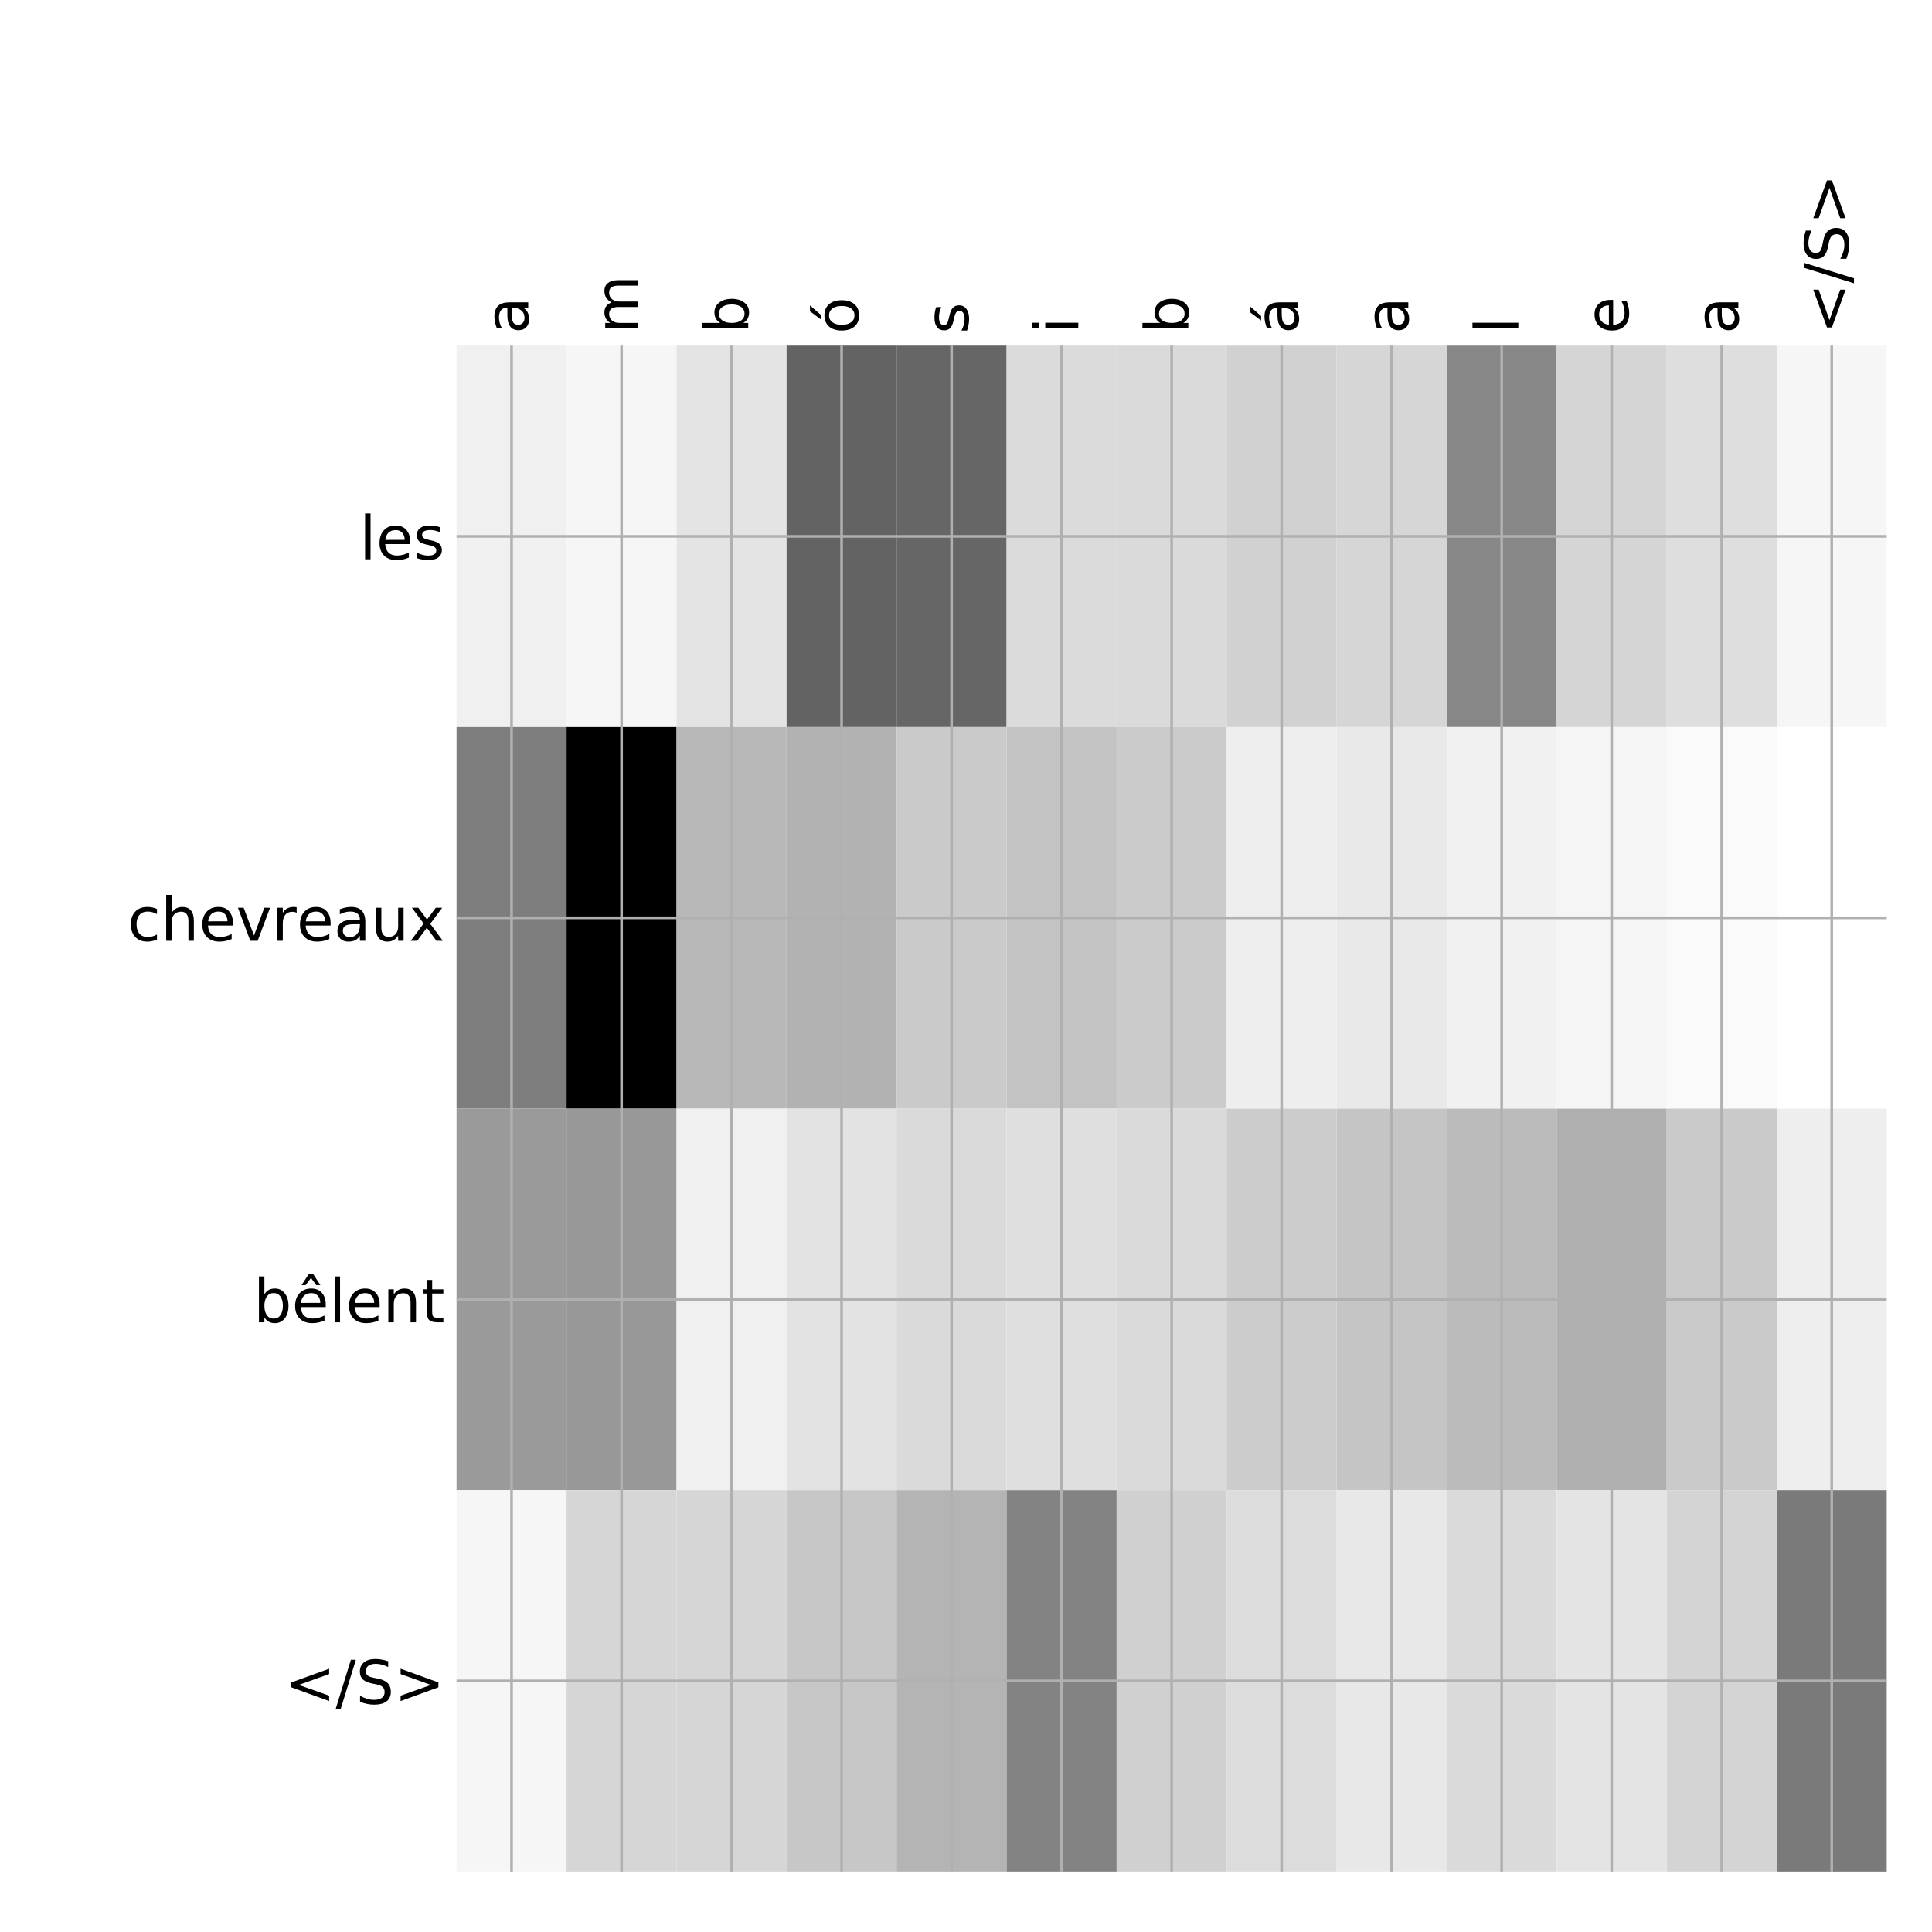 <?xml version="1.0" encoding="utf-8" standalone="no"?>
<!DOCTYPE svg PUBLIC "-//W3C//DTD SVG 1.1//EN"
  "http://www.w3.org/Graphics/SVG/1.1/DTD/svg11.dtd">
<!-- Created with matplotlib (http://matplotlib.org/) -->
<svg height="576pt" version="1.1" viewBox="0 0 576 576" width="576pt" xmlns="http://www.w3.org/2000/svg" xmlns:xlink="http://www.w3.org/1999/xlink">
 <defs>
  <style type="text/css">
*{stroke-linecap:butt;stroke-linejoin:round;}
  </style>
 </defs>
 <g id="figure_1">
  <g id="patch_1">
   <path d="M 0 576 
L 576 576 
L 576 0 
L 0 0 
z
" style="fill:#ffffff;"/>
  </g>
  <g id="axes_1">
   <g id="PolyCollection_1">
    <path clip-path="url(#pac7b02b94e)" d="M 136.113 103.033 
L 136.113 216.775 
L 168.912 216.775 
L 168.912 103.033 
L 136.113 103.033 
z
" style="fill:#f0f0f0;"/>
    <path clip-path="url(#pac7b02b94e)" d="M 168.912 103.033 
L 168.912 216.775 
L 201.711 216.775 
L 201.711 103.033 
L 168.912 103.033 
z
" style="fill:#f6f6f6;"/>
    <path clip-path="url(#pac7b02b94e)" d="M 201.711 103.033 
L 201.711 216.775 
L 234.51 216.775 
L 234.51 103.033 
L 201.711 103.033 
z
" style="fill:#e4e4e4;"/>
    <path clip-path="url(#pac7b02b94e)" d="M 234.51 103.033 
L 234.51 216.775 
L 267.309 216.775 
L 267.309 103.033 
L 234.51 103.033 
z
" style="fill:#636363;"/>
    <path clip-path="url(#pac7b02b94e)" d="M 267.309 103.033 
L 267.309 216.775 
L 300.108 216.775 
L 300.108 103.033 
L 267.309 103.033 
z
" style="fill:#666666;"/>
    <path clip-path="url(#pac7b02b94e)" d="M 300.108 103.033 
L 300.108 216.775 
L 332.907 216.775 
L 332.907 103.033 
L 300.108 103.033 
z
" style="fill:#dbdbdb;"/>
    <path clip-path="url(#pac7b02b94e)" d="M 332.907 103.033 
L 332.907 216.775 
L 365.706 216.775 
L 365.706 103.033 
L 332.907 103.033 
z
" style="fill:#dadada;"/>
    <path clip-path="url(#pac7b02b94e)" d="M 365.706 103.033 
L 365.706 216.775 
L 398.505 216.775 
L 398.505 103.033 
L 365.706 103.033 
z
" style="fill:#d1d1d1;"/>
    <path clip-path="url(#pac7b02b94e)" d="M 398.505 103.033 
L 398.505 216.775 
L 431.304 216.775 
L 431.304 103.033 
L 398.505 103.033 
z
" style="fill:#d6d6d6;"/>
    <path clip-path="url(#pac7b02b94e)" d="M 431.304 103.033 
L 431.304 216.775 
L 464.103 216.775 
L 464.103 103.033 
L 431.304 103.033 
z
" style="fill:#878787;"/>
    <path clip-path="url(#pac7b02b94e)" d="M 464.103 103.033 
L 464.103 216.775 
L 496.902 216.775 
L 496.902 103.033 
L 464.103 103.033 
z
" style="fill:#d5d5d5;"/>
    <path clip-path="url(#pac7b02b94e)" d="M 496.902 103.033 
L 496.902 216.775 
L 529.701 216.775 
L 529.701 103.033 
L 496.902 103.033 
z
" style="fill:#dedede;"/>
    <path clip-path="url(#pac7b02b94e)" d="M 529.701 103.033 
L 529.701 216.775 
L 562.5 216.775 
L 562.5 103.033 
L 529.701 103.033 
z
" style="fill:#f6f6f6;"/>
    <path clip-path="url(#pac7b02b94e)" d="M 136.113 216.775 
L 136.113 330.517 
L 168.912 330.517 
L 168.912 216.775 
L 136.113 216.775 
z
" style="fill:#7e7e7e;"/>
    <path clip-path="url(#pac7b02b94e)" d="M 168.912 216.775 
L 168.912 330.517 
L 201.711 330.517 
L 201.711 216.775 
L 168.912 216.775 
z
"/>
    <path clip-path="url(#pac7b02b94e)" d="M 201.711 216.775 
L 201.711 330.517 
L 234.51 330.517 
L 234.51 216.775 
L 201.711 216.775 
z
" style="fill:#b8b8b8;"/>
    <path clip-path="url(#pac7b02b94e)" d="M 234.51 216.775 
L 234.51 330.517 
L 267.309 330.517 
L 267.309 216.775 
L 234.51 216.775 
z
" style="fill:#b2b2b2;"/>
    <path clip-path="url(#pac7b02b94e)" d="M 267.309 216.775 
L 267.309 330.517 
L 300.108 330.517 
L 300.108 216.775 
L 267.309 216.775 
z
" style="fill:#cacaca;"/>
    <path clip-path="url(#pac7b02b94e)" d="M 300.108 216.775 
L 300.108 330.517 
L 332.907 330.517 
L 332.907 216.775 
L 300.108 216.775 
z
" style="fill:#c3c3c3;"/>
    <path clip-path="url(#pac7b02b94e)" d="M 332.907 216.775 
L 332.907 330.517 
L 365.706 330.517 
L 365.706 216.775 
L 332.907 216.775 
z
" style="fill:#cbcbcb;"/>
    <path clip-path="url(#pac7b02b94e)" d="M 365.706 216.775 
L 365.706 330.517 
L 398.505 330.517 
L 398.505 216.775 
L 365.706 216.775 
z
" style="fill:#eeeeee;"/>
    <path clip-path="url(#pac7b02b94e)" d="M 398.505 216.775 
L 398.505 330.517 
L 431.304 330.517 
L 431.304 216.775 
L 398.505 216.775 
z
" style="fill:#e9e9e9;"/>
    <path clip-path="url(#pac7b02b94e)" d="M 431.304 216.775 
L 431.304 330.517 
L 464.103 330.517 
L 464.103 216.775 
L 431.304 216.775 
z
" style="fill:#f1f1f1;"/>
    <path clip-path="url(#pac7b02b94e)" d="M 464.103 216.775 
L 464.103 330.517 
L 496.902 330.517 
L 496.902 216.775 
L 464.103 216.775 
z
" style="fill:#f5f5f5;"/>
    <path clip-path="url(#pac7b02b94e)" d="M 496.902 216.775 
L 496.902 330.517 
L 529.701 330.517 
L 529.701 216.775 
L 496.902 216.775 
z
" style="fill:#fafafa;"/>
    <path clip-path="url(#pac7b02b94e)" d="M 529.701 216.775 
L 529.701 330.517 
L 562.5 330.517 
L 562.5 216.775 
L 529.701 216.775 
z
" style="fill:#ffffff;"/>
    <path clip-path="url(#pac7b02b94e)" d="M 136.113 330.517 
L 136.113 444.258 
L 168.912 444.258 
L 168.912 330.517 
L 136.113 330.517 
z
" style="fill:#9a9a9a;"/>
    <path clip-path="url(#pac7b02b94e)" d="M 168.912 330.517 
L 168.912 444.258 
L 201.711 444.258 
L 201.711 330.517 
L 168.912 330.517 
z
" style="fill:#989898;"/>
    <path clip-path="url(#pac7b02b94e)" d="M 201.711 330.517 
L 201.711 444.258 
L 234.51 444.258 
L 234.51 330.517 
L 201.711 330.517 
z
" style="fill:#f0f0f0;"/>
    <path clip-path="url(#pac7b02b94e)" d="M 234.51 330.517 
L 234.51 444.258 
L 267.309 444.258 
L 267.309 330.517 
L 234.51 330.517 
z
" style="fill:#e3e3e3;"/>
    <path clip-path="url(#pac7b02b94e)" d="M 267.309 330.517 
L 267.309 444.258 
L 300.108 444.258 
L 300.108 330.517 
L 267.309 330.517 
z
" style="fill:#dadada;"/>
    <path clip-path="url(#pac7b02b94e)" d="M 300.108 330.517 
L 300.108 444.258 
L 332.907 444.258 
L 332.907 330.517 
L 300.108 330.517 
z
" style="fill:#dfdfdf;"/>
    <path clip-path="url(#pac7b02b94e)" d="M 332.907 330.517 
L 332.907 444.258 
L 365.706 444.258 
L 365.706 330.517 
L 332.907 330.517 
z
" style="fill:#dadada;"/>
    <path clip-path="url(#pac7b02b94e)" d="M 365.706 330.517 
L 365.706 444.258 
L 398.505 444.258 
L 398.505 330.517 
L 365.706 330.517 
z
" style="fill:#cccccc;"/>
    <path clip-path="url(#pac7b02b94e)" d="M 398.505 330.517 
L 398.505 444.258 
L 431.304 444.258 
L 431.304 330.517 
L 398.505 330.517 
z
" style="fill:#c5c5c5;"/>
    <path clip-path="url(#pac7b02b94e)" d="M 431.304 330.517 
L 431.304 444.258 
L 464.103 444.258 
L 464.103 330.517 
L 431.304 330.517 
z
" style="fill:#bbbbbb;"/>
    <path clip-path="url(#pac7b02b94e)" d="M 464.103 330.517 
L 464.103 444.258 
L 496.902 444.258 
L 496.902 330.517 
L 464.103 330.517 
z
" style="fill:#afafaf;"/>
    <path clip-path="url(#pac7b02b94e)" d="M 496.902 330.517 
L 496.902 444.258 
L 529.701 444.258 
L 529.701 330.517 
L 496.902 330.517 
z
" style="fill:#cacaca;"/>
    <path clip-path="url(#pac7b02b94e)" d="M 529.701 330.517 
L 529.701 444.258 
L 562.5 444.258 
L 562.5 330.517 
L 529.701 330.517 
z
" style="fill:#eeeeee;"/>
    <path clip-path="url(#pac7b02b94e)" d="M 136.113 444.258 
L 136.113 558 
L 168.912 558 
L 168.912 444.258 
L 136.113 444.258 
z
" style="fill:#f6f6f6;"/>
    <path clip-path="url(#pac7b02b94e)" d="M 168.912 444.258 
L 168.912 558 
L 201.711 558 
L 201.711 444.258 
L 168.912 444.258 
z
" style="fill:#d6d6d6;"/>
    <path clip-path="url(#pac7b02b94e)" d="M 201.711 444.258 
L 201.711 558 
L 234.51 558 
L 234.51 444.258 
L 201.711 444.258 
z
" style="fill:#d6d6d6;"/>
    <path clip-path="url(#pac7b02b94e)" d="M 234.51 444.258 
L 234.51 558 
L 267.309 558 
L 267.309 444.258 
L 234.51 444.258 
z
" style="fill:#c7c7c7;"/>
    <path clip-path="url(#pac7b02b94e)" d="M 267.309 444.258 
L 267.309 558 
L 300.108 558 
L 300.108 444.258 
L 267.309 444.258 
z
" style="fill:#b4b4b4;"/>
    <path clip-path="url(#pac7b02b94e)" d="M 300.108 444.258 
L 300.108 558 
L 332.907 558 
L 332.907 444.258 
L 300.108 444.258 
z
" style="fill:#838383;"/>
    <path clip-path="url(#pac7b02b94e)" d="M 332.907 444.258 
L 332.907 558 
L 365.706 558 
L 365.706 444.258 
L 332.907 444.258 
z
" style="fill:#d0d0d0;"/>
    <path clip-path="url(#pac7b02b94e)" d="M 365.706 444.258 
L 365.706 558 
L 398.505 558 
L 398.505 444.258 
L 365.706 444.258 
z
" style="fill:#dcdcdc;"/>
    <path clip-path="url(#pac7b02b94e)" d="M 398.505 444.258 
L 398.505 558 
L 431.304 558 
L 431.304 444.258 
L 398.505 444.258 
z
" style="fill:#e8e8e8;"/>
    <path clip-path="url(#pac7b02b94e)" d="M 431.304 444.258 
L 431.304 558 
L 464.103 558 
L 464.103 444.258 
L 431.304 444.258 
z
" style="fill:#dadada;"/>
    <path clip-path="url(#pac7b02b94e)" d="M 464.103 444.258 
L 464.103 558 
L 496.902 558 
L 496.902 444.258 
L 464.103 444.258 
z
" style="fill:#e4e4e4;"/>
    <path clip-path="url(#pac7b02b94e)" d="M 496.902 444.258 
L 496.902 558 
L 529.701 558 
L 529.701 444.258 
L 496.902 444.258 
z
" style="fill:#d4d4d4;"/>
    <path clip-path="url(#pac7b02b94e)" d="M 529.701 444.258 
L 529.701 558 
L 562.5 558 
L 562.5 444.258 
L 529.701 444.258 
z
" style="fill:#7a7a7a;"/>
   </g>
   <g id="matplotlib.axis_1">
    <g id="xtick_1">
     <g id="line2d_1">
      <path clip-path="url(#pac7b02b94e)" d="M 152.512 558 
L 152.512 103.033 
" style="fill:none;stroke:#b0b0b0;stroke-linecap:square;stroke-width:0.8;"/>
     </g>
     <g id="line2d_2"/>
     <g id="text_1">
      <!-- a -->
      <defs>
       <path d="M 34.281 27.484 
Q 23.391 27.484 19.188 25 
Q 14.984 22.516 14.984 16.5 
Q 14.984 11.719 18.141 8.906 
Q 21.297 6.109 26.703 6.109 
Q 34.188 6.109 38.703 11.406 
Q 43.219 16.703 43.219 25.484 
L 43.219 27.484 
z
M 52.203 31.203 
L 52.203 0 
L 43.219 0 
L 43.219 8.297 
Q 40.141 3.328 35.547 0.953 
Q 30.953 -1.422 24.312 -1.422 
Q 15.922 -1.422 10.953 3.297 
Q 6 8.016 6 15.922 
Q 6 25.141 12.172 29.828 
Q 18.359 34.516 30.609 34.516 
L 43.219 34.516 
L 43.219 35.406 
Q 43.219 41.609 39.141 45 
Q 35.062 48.391 27.688 48.391 
Q 23 48.391 18.547 47.266 
Q 14.109 46.141 10.016 43.891 
L 10.016 52.203 
Q 14.938 54.109 19.578 55.047 
Q 24.219 56 28.609 56 
Q 40.484 56 46.344 49.844 
Q 52.203 43.703 52.203 31.203 
z
" id="DejaVuSans-61"/>
      </defs>
      <g transform="translate(157.479 99.533)rotate(-90)scale(0.18 -0.18)">
       <use xlink:href="#DejaVuSans-61"/>
      </g>
     </g>
    </g>
    <g id="xtick_2">
     <g id="line2d_3">
      <path clip-path="url(#pac7b02b94e)" d="M 185.311 558 
L 185.311 103.033 
" style="fill:none;stroke:#b0b0b0;stroke-linecap:square;stroke-width:0.8;"/>
     </g>
     <g id="line2d_4"/>
     <g id="text_2">
      <!-- m -->
      <defs>
       <path d="M 52 44.188 
Q 55.375 50.25 60.062 53.125 
Q 64.75 56 71.094 56 
Q 79.641 56 84.281 50.016 
Q 88.922 44.047 88.922 33.016 
L 88.922 0 
L 79.891 0 
L 79.891 32.719 
Q 79.891 40.578 77.094 44.375 
Q 74.312 48.188 68.609 48.188 
Q 61.625 48.188 57.562 43.547 
Q 53.516 38.922 53.516 30.906 
L 53.516 0 
L 44.484 0 
L 44.484 32.719 
Q 44.484 40.625 41.703 44.406 
Q 38.922 48.188 33.109 48.188 
Q 26.219 48.188 22.156 43.531 
Q 18.109 38.875 18.109 30.906 
L 18.109 0 
L 9.078 0 
L 9.078 54.688 
L 18.109 54.688 
L 18.109 46.188 
Q 21.188 51.219 25.484 53.609 
Q 29.781 56 35.688 56 
Q 41.656 56 45.828 52.969 
Q 50 49.953 52 44.188 
z
" id="DejaVuSans-6d"/>
      </defs>
      <g transform="translate(190.278 99.533)rotate(-90)scale(0.18 -0.18)">
       <use xlink:href="#DejaVuSans-6d"/>
      </g>
     </g>
    </g>
    <g id="xtick_3">
     <g id="line2d_5">
      <path clip-path="url(#pac7b02b94e)" d="M 218.11 558 
L 218.11 103.033 
" style="fill:none;stroke:#b0b0b0;stroke-linecap:square;stroke-width:0.8;"/>
     </g>
     <g id="line2d_6"/>
     <g id="text_3">
      <!-- b -->
      <defs>
       <path d="M 48.688 27.297 
Q 48.688 37.203 44.609 42.844 
Q 40.531 48.484 33.406 48.484 
Q 26.266 48.484 22.188 42.844 
Q 18.109 37.203 18.109 27.297 
Q 18.109 17.391 22.188 11.75 
Q 26.266 6.109 33.406 6.109 
Q 40.531 6.109 44.609 11.75 
Q 48.688 17.391 48.688 27.297 
z
M 18.109 46.391 
Q 20.953 51.266 25.266 53.625 
Q 29.594 56 35.594 56 
Q 45.562 56 51.781 48.094 
Q 58.016 40.188 58.016 27.297 
Q 58.016 14.406 51.781 6.484 
Q 45.562 -1.422 35.594 -1.422 
Q 29.594 -1.422 25.266 0.953 
Q 20.953 3.328 18.109 8.203 
L 18.109 0 
L 9.078 0 
L 9.078 75.984 
L 18.109 75.984 
z
" id="DejaVuSans-62"/>
      </defs>
      <g transform="translate(223.077 99.533)rotate(-90)scale(0.18 -0.18)">
       <use xlink:href="#DejaVuSans-62"/>
      </g>
     </g>
    </g>
    <g id="xtick_4">
     <g id="line2d_7">
      <path clip-path="url(#pac7b02b94e)" d="M 250.909 558 
L 250.909 103.033 
" style="fill:none;stroke:#b0b0b0;stroke-linecap:square;stroke-width:0.8;"/>
     </g>
     <g id="line2d_8"/>
     <g id="text_4">
      <!-- ó -->
      <defs>
       <path d="M 30.609 48.391 
Q 23.391 48.391 19.188 42.75 
Q 14.984 37.109 14.984 27.297 
Q 14.984 17.484 19.156 11.844 
Q 23.344 6.203 30.609 6.203 
Q 37.797 6.203 41.984 11.859 
Q 46.188 17.531 46.188 27.297 
Q 46.188 37.016 41.984 42.703 
Q 37.797 48.391 30.609 48.391 
z
M 30.609 56 
Q 42.328 56 49.016 48.375 
Q 55.719 40.766 55.719 27.297 
Q 55.719 13.875 49.016 6.219 
Q 42.328 -1.422 30.609 -1.422 
Q 18.844 -1.422 12.172 6.219 
Q 5.516 13.875 5.516 27.297 
Q 5.516 40.766 12.172 48.375 
Q 18.844 56 30.609 56 
z
M 37.406 79.984 
L 47.125 79.984 
L 31.219 61.625 
L 23.734 61.625 
z
" id="DejaVuSans-f3"/>
      </defs>
      <g transform="translate(255.876 99.533)rotate(-90)scale(0.18 -0.18)">
       <use xlink:href="#DejaVuSans-f3"/>
      </g>
     </g>
    </g>
    <g id="xtick_5">
     <g id="line2d_9">
      <path clip-path="url(#pac7b02b94e)" d="M 283.708 558 
L 283.708 103.033 
" style="fill:none;stroke:#b0b0b0;stroke-linecap:square;stroke-width:0.8;"/>
     </g>
     <g id="line2d_10"/>
     <g id="text_5">
      <!-- s -->
      <defs>
       <path d="M 44.281 53.078 
L 44.281 44.578 
Q 40.484 46.531 36.375 47.5 
Q 32.281 48.484 27.875 48.484 
Q 21.188 48.484 17.844 46.438 
Q 14.5 44.391 14.5 40.281 
Q 14.5 37.156 16.891 35.375 
Q 19.281 33.594 26.516 31.984 
L 29.594 31.297 
Q 39.156 29.25 43.188 25.516 
Q 47.219 21.781 47.219 15.094 
Q 47.219 7.469 41.188 3.016 
Q 35.156 -1.422 24.609 -1.422 
Q 20.219 -1.422 15.453 -0.562 
Q 10.688 0.297 5.422 2 
L 5.422 11.281 
Q 10.406 8.688 15.234 7.391 
Q 20.062 6.109 24.812 6.109 
Q 31.156 6.109 34.562 8.281 
Q 37.984 10.453 37.984 14.406 
Q 37.984 18.062 35.516 20.016 
Q 33.062 21.969 24.703 23.781 
L 21.578 24.516 
Q 13.234 26.266 9.516 29.906 
Q 5.812 33.547 5.812 39.891 
Q 5.812 47.609 11.281 51.797 
Q 16.75 56 26.812 56 
Q 31.781 56 36.172 55.266 
Q 40.578 54.547 44.281 53.078 
z
" id="DejaVuSans-73"/>
      </defs>
      <g transform="translate(288.675 99.533)rotate(-90)scale(0.18 -0.18)">
       <use xlink:href="#DejaVuSans-73"/>
      </g>
     </g>
    </g>
    <g id="xtick_6">
     <g id="line2d_11">
      <path clip-path="url(#pac7b02b94e)" d="M 316.507 558 
L 316.507 103.033 
" style="fill:none;stroke:#b0b0b0;stroke-linecap:square;stroke-width:0.8;"/>
     </g>
     <g id="line2d_12"/>
     <g id="text_6">
      <!-- i -->
      <defs>
       <path d="M 9.422 54.688 
L 18.406 54.688 
L 18.406 0 
L 9.422 0 
z
M 9.422 75.984 
L 18.406 75.984 
L 18.406 64.594 
L 9.422 64.594 
z
" id="DejaVuSans-69"/>
      </defs>
      <g transform="translate(321.474 99.533)rotate(-90)scale(0.18 -0.18)">
       <use xlink:href="#DejaVuSans-69"/>
      </g>
     </g>
    </g>
    <g id="xtick_7">
     <g id="line2d_13">
      <path clip-path="url(#pac7b02b94e)" d="M 349.306 558 
L 349.306 103.033 
" style="fill:none;stroke:#b0b0b0;stroke-linecap:square;stroke-width:0.8;"/>
     </g>
     <g id="line2d_14"/>
     <g id="text_7">
      <!-- b -->
      <g transform="translate(354.273 99.533)rotate(-90)scale(0.18 -0.18)">
       <use xlink:href="#DejaVuSans-62"/>
      </g>
     </g>
    </g>
    <g id="xtick_8">
     <g id="line2d_15">
      <path clip-path="url(#pac7b02b94e)" d="M 382.105 558 
L 382.105 103.033 
" style="fill:none;stroke:#b0b0b0;stroke-linecap:square;stroke-width:0.8;"/>
     </g>
     <g id="line2d_16"/>
     <g id="text_8">
      <!-- á -->
      <defs>
       <path d="M 34.281 27.484 
Q 23.391 27.484 19.188 25 
Q 14.984 22.516 14.984 16.5 
Q 14.984 11.719 18.141 8.906 
Q 21.297 6.109 26.703 6.109 
Q 34.188 6.109 38.703 11.406 
Q 43.219 16.703 43.219 25.484 
L 43.219 27.484 
z
M 52.203 31.203 
L 52.203 0 
L 43.219 0 
L 43.219 8.297 
Q 40.141 3.328 35.547 0.953 
Q 30.953 -1.422 24.312 -1.422 
Q 15.922 -1.422 10.953 3.297 
Q 6 8.016 6 15.922 
Q 6 25.141 12.172 29.828 
Q 18.359 34.516 30.609 34.516 
L 43.219 34.516 
L 43.219 35.406 
Q 43.219 41.609 39.141 45 
Q 35.062 48.391 27.688 48.391 
Q 23 48.391 18.547 47.266 
Q 14.109 46.141 10.016 43.891 
L 10.016 52.203 
Q 14.938 54.109 19.578 55.047 
Q 24.219 56 28.609 56 
Q 40.484 56 46.344 49.844 
Q 52.203 43.703 52.203 31.203 
z
M 35.781 79.984 
L 45.5 79.984 
L 29.594 61.625 
L 22.109 61.625 
z
" id="DejaVuSans-e1"/>
      </defs>
      <g transform="translate(387.072 99.533)rotate(-90)scale(0.18 -0.18)">
       <use xlink:href="#DejaVuSans-e1"/>
      </g>
     </g>
    </g>
    <g id="xtick_9">
     <g id="line2d_17">
      <path clip-path="url(#pac7b02b94e)" d="M 414.904 558 
L 414.904 103.033 
" style="fill:none;stroke:#b0b0b0;stroke-linecap:square;stroke-width:0.8;"/>
     </g>
     <g id="line2d_18"/>
     <g id="text_9">
      <!-- a -->
      <g transform="translate(419.871 99.533)rotate(-90)scale(0.18 -0.18)">
       <use xlink:href="#DejaVuSans-61"/>
      </g>
     </g>
    </g>
    <g id="xtick_10">
     <g id="line2d_19">
      <path clip-path="url(#pac7b02b94e)" d="M 447.703 558 
L 447.703 103.033 
" style="fill:none;stroke:#b0b0b0;stroke-linecap:square;stroke-width:0.8;"/>
     </g>
     <g id="line2d_20"/>
     <g id="text_10">
      <!-- l -->
      <defs>
       <path d="M 9.422 75.984 
L 18.406 75.984 
L 18.406 0 
L 9.422 0 
z
" id="DejaVuSans-6c"/>
      </defs>
      <g transform="translate(452.67 99.533)rotate(-90)scale(0.18 -0.18)">
       <use xlink:href="#DejaVuSans-6c"/>
      </g>
     </g>
    </g>
    <g id="xtick_11">
     <g id="line2d_21">
      <path clip-path="url(#pac7b02b94e)" d="M 480.502 558 
L 480.502 103.033 
" style="fill:none;stroke:#b0b0b0;stroke-linecap:square;stroke-width:0.8;"/>
     </g>
     <g id="line2d_22"/>
     <g id="text_11">
      <!-- e -->
      <defs>
       <path d="M 56.203 29.594 
L 56.203 25.203 
L 14.891 25.203 
Q 15.484 15.922 20.484 11.062 
Q 25.484 6.203 34.422 6.203 
Q 39.594 6.203 44.453 7.469 
Q 49.312 8.734 54.109 11.281 
L 54.109 2.781 
Q 49.266 0.734 44.188 -0.344 
Q 39.109 -1.422 33.891 -1.422 
Q 20.797 -1.422 13.156 6.188 
Q 5.516 13.812 5.516 26.812 
Q 5.516 40.234 12.766 48.109 
Q 20.016 56 32.328 56 
Q 43.359 56 49.781 48.891 
Q 56.203 41.797 56.203 29.594 
z
M 47.219 32.234 
Q 47.125 39.594 43.094 43.984 
Q 39.062 48.391 32.422 48.391 
Q 24.906 48.391 20.391 44.141 
Q 15.875 39.891 15.188 32.172 
z
" id="DejaVuSans-65"/>
      </defs>
      <g transform="translate(485.469 99.533)rotate(-90)scale(0.18 -0.18)">
       <use xlink:href="#DejaVuSans-65"/>
      </g>
     </g>
    </g>
    <g id="xtick_12">
     <g id="line2d_23">
      <path clip-path="url(#pac7b02b94e)" d="M 513.301 558 
L 513.301 103.033 
" style="fill:none;stroke:#b0b0b0;stroke-linecap:square;stroke-width:0.8;"/>
     </g>
     <g id="line2d_24"/>
     <g id="text_12">
      <!-- a -->
      <g transform="translate(518.268 99.533)rotate(-90)scale(0.18 -0.18)">
       <use xlink:href="#DejaVuSans-61"/>
      </g>
     </g>
    </g>
    <g id="xtick_13">
     <g id="line2d_25">
      <path clip-path="url(#pac7b02b94e)" d="M 546.1 558 
L 546.1 103.033 
" style="fill:none;stroke:#b0b0b0;stroke-linecap:square;stroke-width:0.8;"/>
     </g>
     <g id="line2d_26"/>
     <g id="text_13">
      <!-- &lt;/S&gt; -->
      <defs>
       <path d="M 73.188 49.219 
L 22.797 31.297 
L 73.188 13.484 
L 73.188 4.594 
L 10.594 27.297 
L 10.594 35.406 
L 73.188 58.109 
z
" id="DejaVuSans-3c"/>
       <path d="M 25.391 72.906 
L 33.688 72.906 
L 8.297 -9.281 
L 0 -9.281 
z
" id="DejaVuSans-2f"/>
       <path d="M 53.516 70.516 
L 53.516 60.891 
Q 47.906 63.578 42.922 64.891 
Q 37.938 66.219 33.297 66.219 
Q 25.25 66.219 20.875 63.094 
Q 16.5 59.969 16.5 54.203 
Q 16.5 49.359 19.406 46.891 
Q 22.312 44.438 30.422 42.922 
L 36.375 41.703 
Q 47.406 39.594 52.656 34.297 
Q 57.906 29 57.906 20.125 
Q 57.906 9.516 50.797 4.047 
Q 43.703 -1.422 29.984 -1.422 
Q 24.812 -1.422 18.969 -0.25 
Q 13.141 0.922 6.891 3.219 
L 6.891 13.375 
Q 12.891 10.016 18.656 8.297 
Q 24.422 6.594 29.984 6.594 
Q 38.422 6.594 43.016 9.906 
Q 47.609 13.234 47.609 19.391 
Q 47.609 24.75 44.312 27.781 
Q 41.016 30.812 33.5 32.328 
L 27.484 33.5 
Q 16.453 35.688 11.516 40.375 
Q 6.594 45.062 6.594 53.422 
Q 6.594 63.094 13.406 68.656 
Q 20.219 74.219 32.172 74.219 
Q 37.312 74.219 42.625 73.281 
Q 47.953 72.359 53.516 70.516 
z
" id="DejaVuSans-53"/>
       <path d="M 10.594 49.219 
L 10.594 58.109 
L 73.188 35.406 
L 73.188 27.297 
L 10.594 4.594 
L 10.594 13.484 
L 60.891 31.297 
z
" id="DejaVuSans-3e"/>
      </defs>
      <g transform="translate(551.067 99.533)rotate(-90)scale(0.18 -0.18)">
       <use xlink:href="#DejaVuSans-3c"/>
       <use x="83.789" xlink:href="#DejaVuSans-2f"/>
       <use x="117.48" xlink:href="#DejaVuSans-53"/>
       <use x="180.957" xlink:href="#DejaVuSans-3e"/>
      </g>
     </g>
    </g>
   </g>
   <g id="matplotlib.axis_2">
    <g id="ytick_1">
     <g id="line2d_27">
      <path clip-path="url(#pac7b02b94e)" d="M 136.113 159.904 
L 562.5 159.904 
" style="fill:none;stroke:#b0b0b0;stroke-linecap:square;stroke-width:0.8;"/>
     </g>
     <g id="line2d_28"/>
     <g id="text_14">
      <!-- les -->
      <g transform="translate(107.159 166.743)scale(0.18 -0.18)">
       <use xlink:href="#DejaVuSans-6c"/>
       <use x="27.783" xlink:href="#DejaVuSans-65"/>
       <use x="89.307" xlink:href="#DejaVuSans-73"/>
      </g>
     </g>
    </g>
    <g id="ytick_2">
     <g id="line2d_29">
      <path clip-path="url(#pac7b02b94e)" d="M 136.113 273.646 
L 562.5 273.646 
" style="fill:none;stroke:#b0b0b0;stroke-linecap:square;stroke-width:0.8;"/>
     </g>
     <g id="line2d_30"/>
     <g id="text_15">
      <!-- chevreaux -->
      <defs>
       <path d="M 48.781 52.594 
L 48.781 44.188 
Q 44.969 46.297 41.141 47.344 
Q 37.312 48.391 33.406 48.391 
Q 24.656 48.391 19.812 42.844 
Q 14.984 37.312 14.984 27.297 
Q 14.984 17.281 19.812 11.734 
Q 24.656 6.203 33.406 6.203 
Q 37.312 6.203 41.141 7.25 
Q 44.969 8.297 48.781 10.406 
L 48.781 2.094 
Q 45.016 0.344 40.984 -0.531 
Q 36.969 -1.422 32.422 -1.422 
Q 20.062 -1.422 12.781 6.344 
Q 5.516 14.109 5.516 27.297 
Q 5.516 40.672 12.859 48.328 
Q 20.219 56 33.016 56 
Q 37.156 56 41.109 55.141 
Q 45.062 54.297 48.781 52.594 
z
" id="DejaVuSans-63"/>
       <path d="M 54.891 33.016 
L 54.891 0 
L 45.906 0 
L 45.906 32.719 
Q 45.906 40.484 42.875 44.328 
Q 39.844 48.188 33.797 48.188 
Q 26.516 48.188 22.312 43.547 
Q 18.109 38.922 18.109 30.906 
L 18.109 0 
L 9.078 0 
L 9.078 75.984 
L 18.109 75.984 
L 18.109 46.188 
Q 21.344 51.125 25.703 53.562 
Q 30.078 56 35.797 56 
Q 45.219 56 50.047 50.172 
Q 54.891 44.344 54.891 33.016 
z
" id="DejaVuSans-68"/>
       <path d="M 2.984 54.688 
L 12.5 54.688 
L 29.594 8.797 
L 46.688 54.688 
L 56.203 54.688 
L 35.688 0 
L 23.484 0 
z
" id="DejaVuSans-76"/>
       <path d="M 41.109 46.297 
Q 39.594 47.172 37.812 47.578 
Q 36.031 48 33.891 48 
Q 26.266 48 22.188 43.047 
Q 18.109 38.094 18.109 28.812 
L 18.109 0 
L 9.078 0 
L 9.078 54.688 
L 18.109 54.688 
L 18.109 46.188 
Q 20.953 51.172 25.484 53.578 
Q 30.031 56 36.531 56 
Q 37.453 56 38.578 55.875 
Q 39.703 55.766 41.062 55.516 
z
" id="DejaVuSans-72"/>
       <path d="M 8.5 21.578 
L 8.5 54.688 
L 17.484 54.688 
L 17.484 21.922 
Q 17.484 14.156 20.5 10.266 
Q 23.531 6.391 29.594 6.391 
Q 36.859 6.391 41.078 11.031 
Q 45.312 15.672 45.312 23.688 
L 45.312 54.688 
L 54.297 54.688 
L 54.297 0 
L 45.312 0 
L 45.312 8.406 
Q 42.047 3.422 37.719 1 
Q 33.406 -1.422 27.688 -1.422 
Q 18.266 -1.422 13.375 4.438 
Q 8.5 10.297 8.5 21.578 
z
M 31.109 56 
z
" id="DejaVuSans-75"/>
       <path d="M 54.891 54.688 
L 35.109 28.078 
L 55.906 0 
L 45.312 0 
L 29.391 21.484 
L 13.484 0 
L 2.875 0 
L 24.125 28.609 
L 4.688 54.688 
L 15.281 54.688 
L 29.781 35.203 
L 44.281 54.688 
z
" id="DejaVuSans-78"/>
      </defs>
      <g transform="translate(38.017 280.484)scale(0.18 -0.18)">
       <use xlink:href="#DejaVuSans-63"/>
       <use x="54.98" xlink:href="#DejaVuSans-68"/>
       <use x="118.359" xlink:href="#DejaVuSans-65"/>
       <use x="179.883" xlink:href="#DejaVuSans-76"/>
       <use x="239.062" xlink:href="#DejaVuSans-72"/>
       <use x="280.145" xlink:href="#DejaVuSans-65"/>
       <use x="341.668" xlink:href="#DejaVuSans-61"/>
       <use x="402.947" xlink:href="#DejaVuSans-75"/>
       <use x="466.326" xlink:href="#DejaVuSans-78"/>
      </g>
     </g>
    </g>
    <g id="ytick_3">
     <g id="line2d_31">
      <path clip-path="url(#pac7b02b94e)" d="M 136.113 387.387 
L 562.5 387.387 
" style="fill:none;stroke:#b0b0b0;stroke-linecap:square;stroke-width:0.8;"/>
     </g>
     <g id="line2d_32"/>
     <g id="text_16">
      <!-- bêlent -->
      <defs>
       <path d="M 56.203 29.594 
L 56.203 25.203 
L 14.891 25.203 
Q 15.484 15.922 20.484 11.062 
Q 25.484 6.203 34.422 6.203 
Q 39.594 6.203 44.453 7.469 
Q 49.312 8.734 54.109 11.281 
L 54.109 2.781 
Q 49.266 0.734 44.188 -0.344 
Q 39.109 -1.422 33.891 -1.422 
Q 20.797 -1.422 13.156 6.188 
Q 5.516 13.812 5.516 26.812 
Q 5.516 40.234 12.766 48.109 
Q 20.016 56 32.328 56 
Q 43.359 56 49.781 48.891 
Q 56.203 41.797 56.203 29.594 
z
M 47.219 32.234 
Q 47.125 39.594 43.094 43.984 
Q 39.062 48.391 32.422 48.391 
Q 24.906 48.391 20.391 44.141 
Q 15.875 39.891 15.188 32.172 
z
M 28.141 79.984 
L 35.359 79.984 
L 47.328 61.625 
L 40.547 61.625 
L 31.75 73.578 
L 22.969 61.625 
L 16.172 61.625 
z
" id="DejaVuSans-ea"/>
       <path d="M 54.891 33.016 
L 54.891 0 
L 45.906 0 
L 45.906 32.719 
Q 45.906 40.484 42.875 44.328 
Q 39.844 48.188 33.797 48.188 
Q 26.516 48.188 22.312 43.547 
Q 18.109 38.922 18.109 30.906 
L 18.109 0 
L 9.078 0 
L 9.078 54.688 
L 18.109 54.688 
L 18.109 46.188 
Q 21.344 51.125 25.703 53.562 
Q 30.078 56 35.797 56 
Q 45.219 56 50.047 50.172 
Q 54.891 44.344 54.891 33.016 
z
" id="DejaVuSans-6e"/>
       <path d="M 18.312 70.219 
L 18.312 54.688 
L 36.812 54.688 
L 36.812 47.703 
L 18.312 47.703 
L 18.312 18.016 
Q 18.312 11.328 20.141 9.422 
Q 21.969 7.516 27.594 7.516 
L 36.812 7.516 
L 36.812 0 
L 27.594 0 
Q 17.188 0 13.234 3.875 
Q 9.281 7.766 9.281 18.016 
L 9.281 47.703 
L 2.688 47.703 
L 2.688 54.688 
L 9.281 54.688 
L 9.281 70.219 
z
" id="DejaVuSans-74"/>
      </defs>
      <g transform="translate(75.569 394.226)scale(0.18 -0.18)">
       <use xlink:href="#DejaVuSans-62"/>
       <use x="63.477" xlink:href="#DejaVuSans-ea"/>
       <use x="125" xlink:href="#DejaVuSans-6c"/>
       <use x="152.783" xlink:href="#DejaVuSans-65"/>
       <use x="214.307" xlink:href="#DejaVuSans-6e"/>
       <use x="277.686" xlink:href="#DejaVuSans-74"/>
      </g>
     </g>
    </g>
    <g id="ytick_4">
     <g id="line2d_33">
      <path clip-path="url(#pac7b02b94e)" d="M 136.113 501.129 
L 562.5 501.129 
" style="fill:none;stroke:#b0b0b0;stroke-linecap:square;stroke-width:0.8;"/>
     </g>
     <g id="line2d_34"/>
     <g id="text_17">
      <!-- &lt;/S&gt; -->
      <g transform="translate(84.955 507.968)scale(0.18 -0.18)">
       <use xlink:href="#DejaVuSans-3c"/>
       <use x="83.789" xlink:href="#DejaVuSans-2f"/>
       <use x="117.48" xlink:href="#DejaVuSans-53"/>
       <use x="180.957" xlink:href="#DejaVuSans-3e"/>
      </g>
     </g>
    </g>
   </g>
  </g>
 </g>
 <defs>
  <clipPath id="pac7b02b94e">
   <rect height="454.967" width="426.387" x="136.113" y="103.033"/>
  </clipPath>
 </defs>
</svg>
